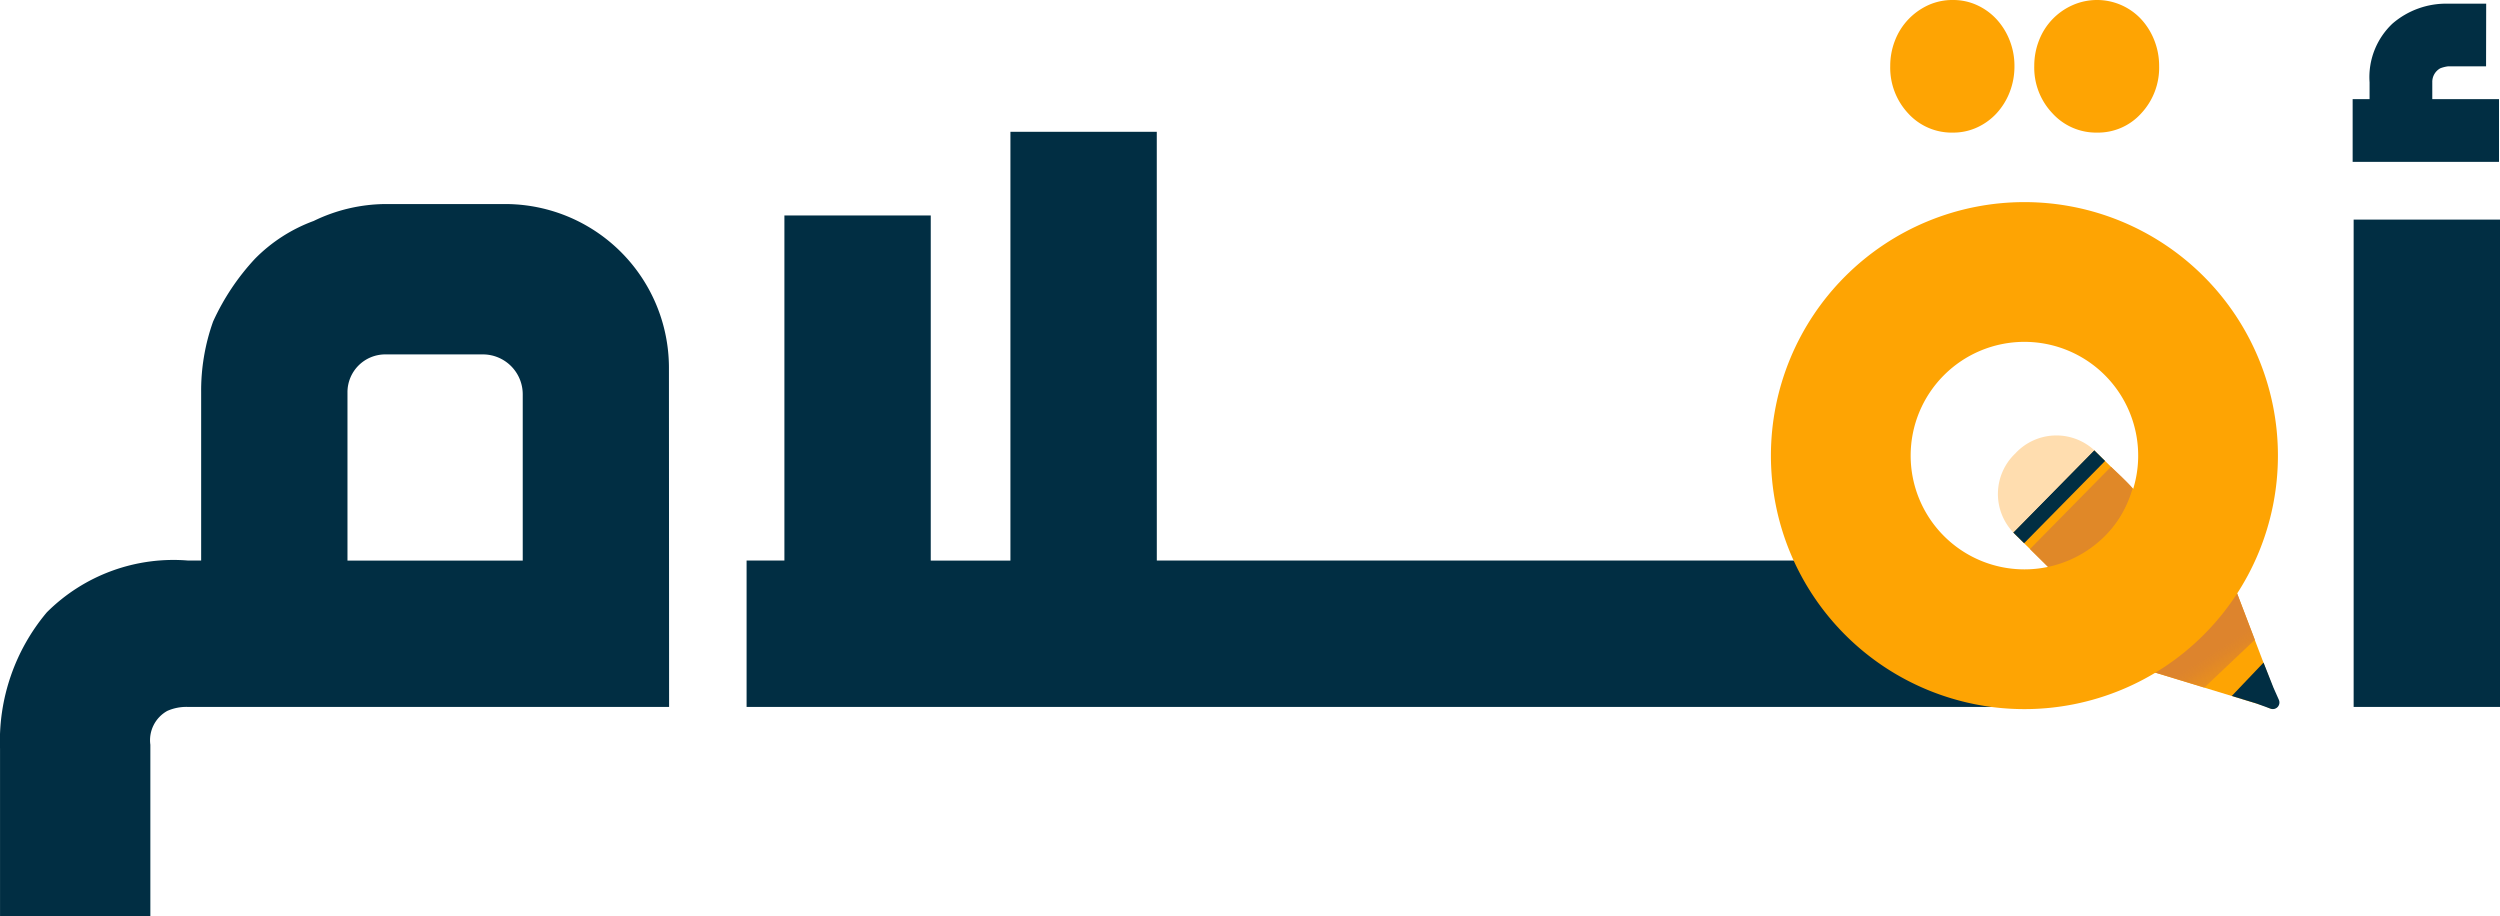 <svg xmlns="http://www.w3.org/2000/svg" xmlns:xlink="http://www.w3.org/1999/xlink" width="80.523" height="29.504" viewBox="0 0 80.523 29.504">
  <defs>
    <linearGradient id="linear-gradient" x1="413.482" y1="-100.096" x2="414.688" y2="-100.878" gradientUnits="objectBoundingBox">
      <stop offset="0" stop-color="#ffdcab" stop-opacity="0"/>
      <stop offset="0.1" stop-color="#fdcfa1" stop-opacity="0.129"/>
      <stop offset="0.35" stop-color="#fab28b" stop-opacity="0.435"/>
      <stop offset="0.575" stop-color="#f79b79" stop-opacity="0.678"/>
      <stop offset="0.764" stop-color="#f58a6c" stop-opacity="0.851"/>
      <stop offset="0.912" stop-color="#f48064" stop-opacity="0.961"/>
      <stop offset="1" stop-color="#f47d62"/>
    </linearGradient>
    <linearGradient id="linear-gradient-2" x1="612.736" y1="838.305" x2="612.225" y2="837.78" gradientUnits="objectBoundingBox">
      <stop offset="0.17" stop-color="#fea403" stop-opacity="0"/>
      <stop offset="0.307" stop-color="#f39a10" stop-opacity="0.282"/>
      <stop offset="0.451" stop-color="#ea901c" stop-opacity="0.545"/>
      <stop offset="0.575" stop-color="#e28925" stop-opacity="0.737"/>
      <stop offset="0.671" stop-color="#de852a" stop-opacity="0.855"/>
      <stop offset="0.729" stop-color="#dd842d" stop-opacity="0.898"/>
    </linearGradient>
    <linearGradient id="linear-gradient-3" x1="2.334" y1="0.169" x2="1.757" y2="-0.388" gradientUnits="objectBoundingBox">
      <stop offset="0.17" stop-color="#fea403" stop-opacity="0"/>
      <stop offset="0.195" stop-color="#fca204" stop-opacity="0.039"/>
      <stop offset="0.419" stop-color="#f19712" stop-opacity="0.376"/>
      <stop offset="0.62" stop-color="#e88f1e" stop-opacity="0.643"/>
      <stop offset="0.789" stop-color="#e28926" stop-opacity="0.839"/>
      <stop offset="0.921" stop-color="#de852b" stop-opacity="0.957"/>
      <stop offset="1" stop-color="#dd842d"/>
    </linearGradient>
  </defs>
  <g id="Group_41483" data-name="Group 41483" transform="translate(-191.931 -745.195)">
    <path id="Path_12" data-name="Path 12" d="M213.482,793.674h-15.49a1.507,1.507,0,0,0-.673.128,1.078,1.078,0,0,0-.545,1.09v5.516h-4.842v-5.388a6.449,6.449,0,0,1,1.507-4.393,5.772,5.772,0,0,1,4.554-1.668h.417v-5.422a6.615,6.615,0,0,1,.385-2.277,7.574,7.574,0,0,1,1.347-2.02,5.14,5.14,0,0,1,1.892-1.219,5.371,5.371,0,0,1,2.309-.545H208.2a5.277,5.277,0,0,1,5.277,5.277Zm-4.714-10.07a1.285,1.285,0,0,0-1.285-1.285h-3.141a1.218,1.218,0,0,0-1.219,1.219v5.422h5.645Z" transform="translate(0 -25.709)" fill="#012e43"/>
    <path id="Path_13" data-name="Path 13" d="M323.595,779.855h26.188l2.239,4.714h-41.64v-4.714H311.6V768.739h4.714v11.117h2.566v-13.81h4.714Z" transform="translate(-94.404 -16.605)" fill="#012e43"/>
    <path id="Path_14" data-name="Path 14" d="M568.972,747.784h-1.218a1.059,1.059,0,0,0-.257.064.5.5,0,0,0-.257.449v.545h2.149v2.02h-4.714v-2.02h.545V748.3a2.371,2.371,0,0,1,.738-1.892,2.643,2.643,0,0,1,1.8-.641h1.218Zm.449,20.634h-4.714V752.722h4.714Z" transform="translate(-296.967 -0.453)" fill="#012e43"/>
    <g id="Group_7" data-name="Group 7" transform="translate(248.969 751.705)">
      <g id="Group_5" data-name="Group 5" transform="translate(7.31 7.515)">
        <rect id="Rectangle_9" data-name="Rectangle 9" width="3.717" height="4.671" transform="translate(0.495 3.125) rotate(-45.45)" fill="#fea403"/>
        <rect id="Rectangle_10" data-name="Rectangle 10" width="3.717" height="0.494" transform="translate(0.495 3.125) rotate(-45.45)" fill="#012e43"/>
        <path id="Path_15" data-name="Path 15" d="M509.1,814.661a1.8,1.8,0,0,0-.065,2.544l2.608-2.649A1.8,1.8,0,0,0,509.1,814.661Z" transform="translate(-508.537 -814.08)" fill="#ffddaf"/>
        <path id="Path_16" data-name="Path 16" d="M509.1,814.661a1.8,1.8,0,0,0-.065,2.544l1.335-1.355,1.273-1.293A1.8,1.8,0,0,0,509.1,814.661Z" transform="translate(-508.537 -814.08)" fill="url(#linear-gradient)"/>
      </g>
      <g id="Group_6" data-name="Group 6" transform="translate(11.544 12.255)">
        <path id="Path_17" data-name="Path 17" d="M530.4,837.918a6.816,6.816,0,0,0-1.071,2.09l4.424,1.35c.256.186.491-.027.328-.3l-1.411-3.7-.779.047A4.843,4.843,0,0,0,530.4,837.918Z" transform="translate(-529.333 -837.364)" fill="#fea403"/>
        <path id="Path_18" data-name="Path 18" d="M546.069,850.545l.5-.525.319.807.175.393a.212.212,0,0,1-.266.284l-.458-.168-.793-.242Z" transform="translate(-542.244 -847.443)" fill="#012e43"/>
      </g>
      <path id="Path_19" data-name="Path 19" d="M514.313,822.381a3.844,3.844,0,0,0,2.615-2.616c.025-.065-.692-.713-.692-.713l-2.608,2.649Z" transform="translate(-505.282 -810.526)" fill="url(#linear-gradient-2)"/>
      <path id="Path_20" data-name="Path 20" d="M533.218,837.877s-4.733,2.361-2.78,2.727c.068.013,1.816.551,1.816.551l1.628-1.54Z" transform="translate(-518.293 -825.518)" fill="url(#linear-gradient-3)"/>
      <path id="Path_21" data-name="Path 21" d="M480.8,777.171a8.165,8.165,0,1,0,8.165,8.165A8.165,8.165,0,0,0,480.8,777.171Zm0,11.829a3.664,3.664,0,1,1,3.664-3.664A3.664,3.664,0,0,1,480.8,789Z" transform="translate(-472.633 -777.171)" fill="#fea403"/>
    </g>
    <path id="Path_22" data-name="Path 22" d="M493.429,749.466a1.894,1.894,0,0,1-1.444-.619,2.153,2.153,0,0,1-.578-1.527,2.225,2.225,0,0,1,.155-.825,2.064,2.064,0,0,1,.433-.681,2.087,2.087,0,0,1,.639-.454,1.888,1.888,0,0,1,.794-.165,1.84,1.84,0,0,1,.773.165,1.968,1.968,0,0,1,.629.454,2.159,2.159,0,0,1,.423.681,2.226,2.226,0,0,1,.155.825,2.28,2.28,0,0,1-.155.846,2.152,2.152,0,0,1-.423.681,1.959,1.959,0,0,1-.629.454A1.834,1.834,0,0,1,493.429,749.466Z" transform="translate(-238.593 0)" fill="#fea403"/>
    <path id="Path_23" data-name="Path 23" d="M516.329,749.466a1.9,1.9,0,0,1-1.434-.619,2.133,2.133,0,0,1-.588-1.527,2.233,2.233,0,0,1,.154-.825,2.04,2.04,0,0,1,1.083-1.135,1.944,1.944,0,0,1,1.568,0,1.937,1.937,0,0,1,.639.454,2.158,2.158,0,0,1,.423.681,2.226,2.226,0,0,1,.155.825,2.154,2.154,0,0,1-.578,1.527A1.871,1.871,0,0,1,516.329,749.466Z" transform="translate(-256.854 0)" fill="#fea403"/>
  </g>
</svg>
